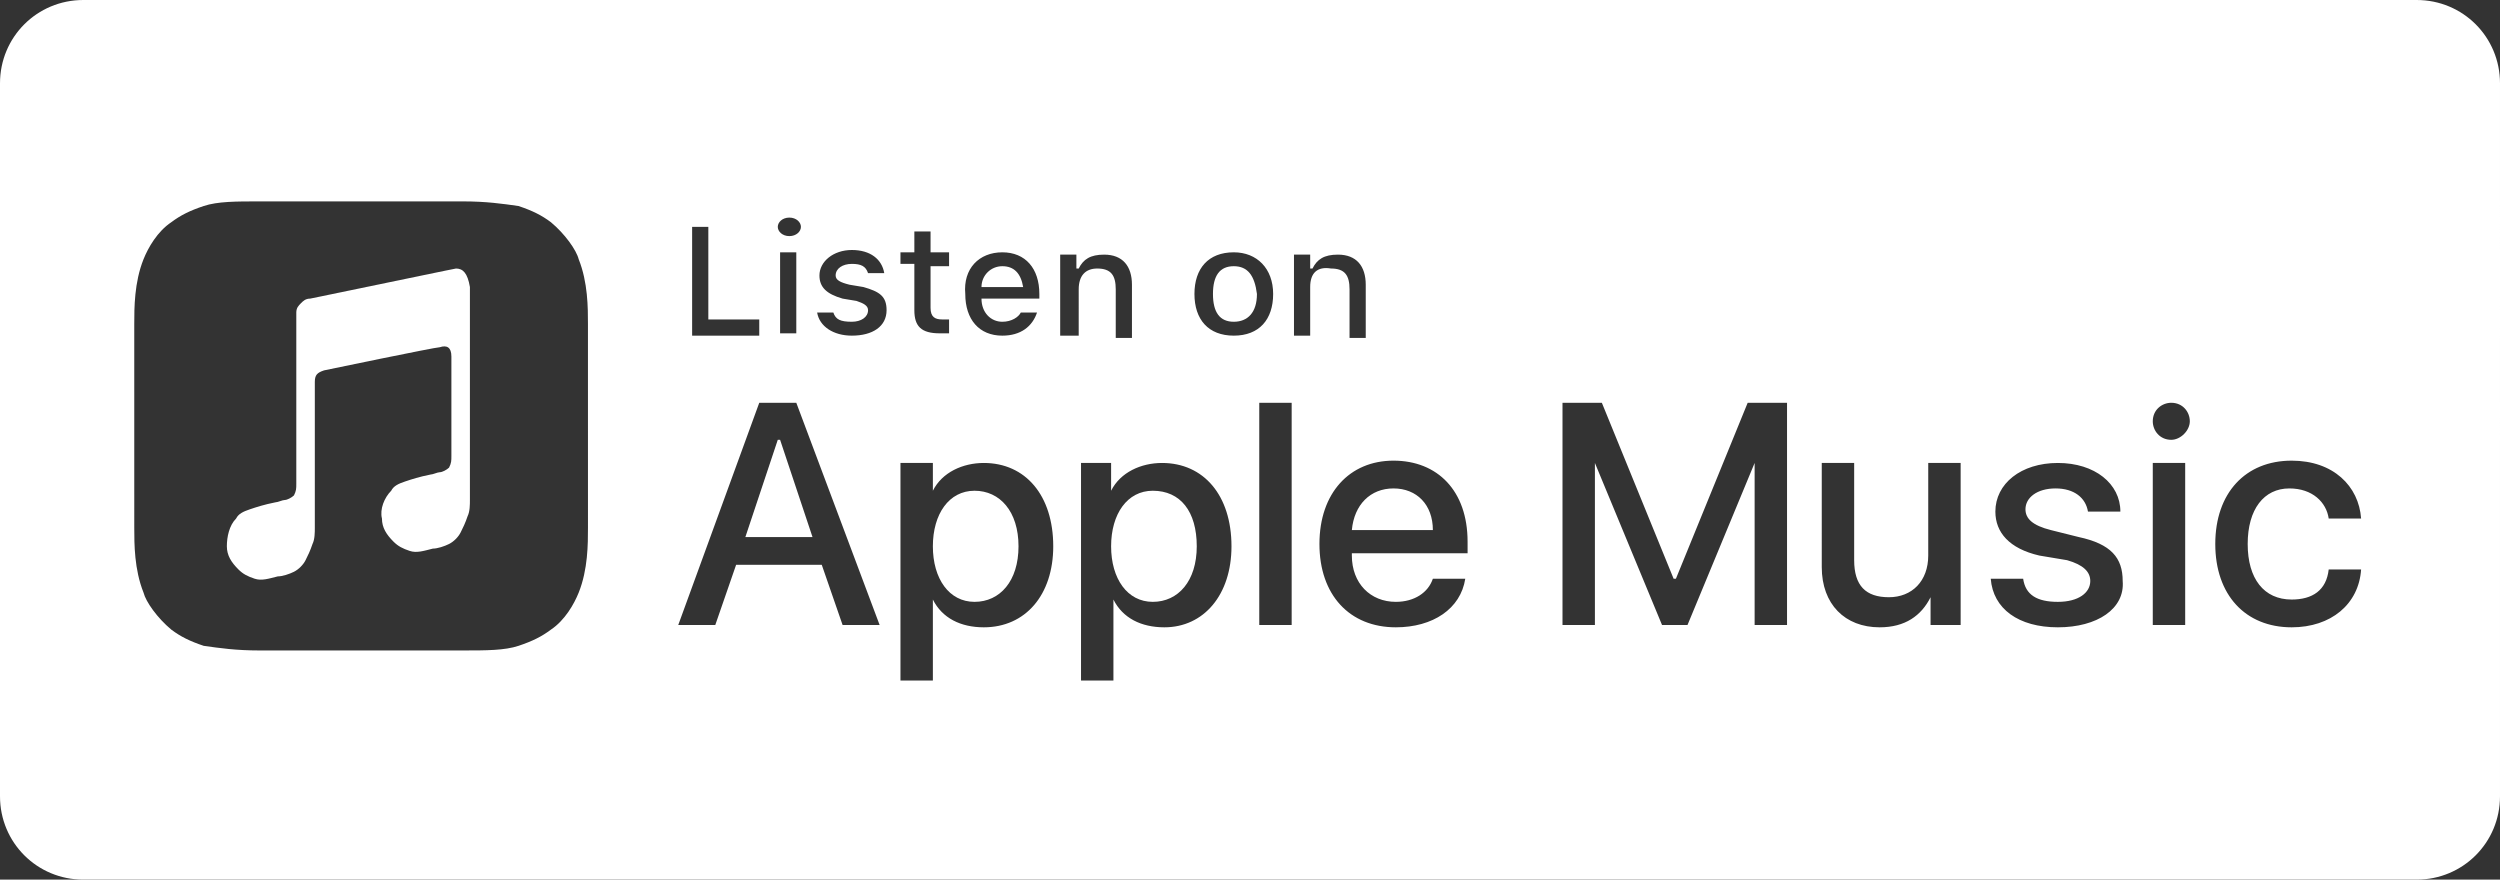 <?xml version="1.0" encoding="utf-8"?>
<!-- Generator: Adobe Illustrator 21.1.0, SVG Export Plug-In . SVG Version: 6.00 Build 0)  -->
<svg version="1.1" id="Livetype" xmlns="http://www.w3.org/2000/svg" xmlns:xlink="http://www.w3.org/1999/xlink" x="0px" y="0px"
	 viewBox="0 0 108 38" style="enable-background:new 0 0 108 38;" xml:space="preserve">
<rect x="0" y="0" width="108" height="38" fill="#333333" stroke="none"/>
<style type="text/css">
	.st0{fill:#FFFFFF;}
</style>
<g>
	<path class="st0" d="M49.8,21.2c-1.1,0-1.8,1-1.8,2.4c0,1.4,0.7,2.4,1.8,2.4c1.1,0,1.9-0.9,1.9-2.4C51.7,22.1,51,21.2,49.8,21.2z"
		/>
	<path class="st0" d="M42.1,21.2c-1.1,0-1.8,1-1.8,2.4c0,1.4,0.7,2.4,1.8,2.4c1.1,0,1.9-0.9,1.9-2.4C44,22.1,43.2,21.2,42.1,21.2z"
		/>
	<path class="st0" d="M43.3,11.5c-0.5,0-0.9,0.4-0.9,0.9h1.8C44.1,11.8,43.8,11.5,43.3,11.5z"/>
	<path class="st0" d="M60.2,21.1c-1,0-1.7,0.7-1.8,1.8h3.5C61.9,21.8,61.2,21.1,60.2,21.1z"/>
	<path class="st0" d="M19.7,11.6c0,0-0.5,0.1-0.5,0.1l-5.8,1.2l0,0c-0.2,0-0.3,0.1-0.4,0.2c-0.1,0.1-0.2,0.2-0.2,0.4
		c0,0,0,0.1,0,0.2c0,0,0,5.9,0,7.2c0,0.2,0,0.3-0.1,0.5c-0.1,0.1-0.3,0.2-0.4,0.2c-0.1,0-0.3,0.1-0.4,0.1c-0.5,0.1-0.8,0.2-1.1,0.3
		c-0.3,0.1-0.5,0.2-0.6,0.4c-0.3,0.3-0.4,0.8-0.4,1.2c0,0.4,0.2,0.7,0.5,1c0.2,0.2,0.4,0.3,0.7,0.4c0.3,0.1,0.6,0,1-0.1
		c0.2,0,0.5-0.1,0.7-0.2c0.2-0.1,0.4-0.3,0.5-0.5c0.1-0.2,0.2-0.4,0.3-0.7c0.1-0.2,0.1-0.5,0.1-0.7l0-6.3c0-0.3,0.1-0.4,0.4-0.5
		c0,0,4.8-1,5-1c0.3-0.1,0.5,0,0.5,0.4l0,4.3c0,0.2,0,0.3-0.1,0.5c-0.1,0.1-0.3,0.2-0.4,0.2c-0.1,0-0.3,0.1-0.4,0.1
		c-0.5,0.1-0.8,0.2-1.1,0.3c-0.3,0.1-0.5,0.2-0.6,0.4c-0.3,0.3-0.5,0.8-0.4,1.2c0,0.4,0.2,0.7,0.5,1c0.2,0.2,0.4,0.3,0.7,0.4
		c0.3,0.1,0.6,0,1-0.1c0.2,0,0.5-0.1,0.7-0.2c0.2-0.1,0.4-0.3,0.5-0.5c0.1-0.2,0.2-0.4,0.3-0.7c0.1-0.2,0.1-0.5,0.1-0.7l0-9.2
		C20.2,11.8,20,11.6,19.7,11.6z"/>
	<polygon class="st0" points="33.6,19 32.2,23.2 35.1,23.2 33.7,19 	"/>
	<path class="st0" d="M53.3,11.5c-0.6,0-0.9,0.4-0.9,1.2c0,0.8,0.3,1.2,0.9,1.2c0.6,0,1-0.4,1-1.2C54.2,11.9,53.9,11.5,53.3,11.5z"
		/>
	<path class="st0" d="M104.4,0H3.6C1.6,0,0,1.6,0,3.6v30.8c0,2,1.6,3.6,3.6,3.6h100.8c2,0,3.6-1.6,3.6-3.6V3.6
		C108,1.6,106.4,0,104.4,0z M43.3,10.9c1,0,1.6,0.7,1.6,1.8v0.2h-2.5v0c0,0.6,0.4,1,0.9,1c0.4,0,0.7-0.2,0.8-0.4h0.7
		c-0.2,0.6-0.7,1-1.5,1c-1,0-1.6-0.7-1.6-1.8C41.6,11.6,42.3,10.9,43.3,10.9z M38.9,10.9h0.6V10h0.7v0.9h0.8v0.6h-0.8v1.8
		c0,0.4,0.2,0.5,0.5,0.5c0.1,0,0.2,0,0.3,0v0.6c-0.1,0-0.2,0-0.4,0c-0.8,0-1.1-0.3-1.1-1v-2h-0.6V10.9z M34.1,9.4
		c0.3,0,0.5,0.2,0.5,0.4c0,0.2-0.2,0.4-0.5,0.4s-0.5-0.2-0.5-0.4C33.6,9.6,33.8,9.4,34.1,9.4z M34.4,10.9v3.5h-0.7v-3.5H34.4z
		 M29.9,9.8h0.7v4h2.2v0.7h-2.9V9.8z M25.4,22.8c0,0.7,0,1.8-0.4,2.8c-0.2,0.5-0.6,1.2-1.2,1.6c-0.4,0.3-0.8,0.5-1.4,0.7
		c-0.6,0.2-1.4,0.2-2.4,0.2h-8.8c-1,0-1.7-0.1-2.4-0.2c-0.6-0.2-1-0.4-1.4-0.7c-0.6-0.5-1.1-1.2-1.2-1.6c-0.4-1-0.4-2.1-0.4-2.8V14
		c0-0.7,0-1.8,0.4-2.8c0.2-0.5,0.6-1.2,1.2-1.6c0.4-0.3,0.8-0.5,1.4-0.7c0.6-0.2,1.4-0.2,2.4-0.2h8.8c1,0,1.7,0.1,2.4,0.2
		c0.6,0.2,1,0.4,1.4,0.7c0.6,0.5,1.1,1.2,1.2,1.6c0.4,1,0.4,2.1,0.4,2.8V22.8z M36.4,27l-0.9-2.6h-3.7L30.9,27h-1.6l3.5-9.6h1.6
		L38,27H36.4z M36.8,14.5c-0.8,0-1.4-0.4-1.5-1h0.7c0.1,0.3,0.3,0.4,0.8,0.4c0.4,0,0.7-0.2,0.7-0.5c0-0.2-0.2-0.3-0.5-0.4l-0.6-0.1
		c-0.7-0.2-1-0.5-1-1c0-0.6,0.6-1.1,1.4-1.1c0.8,0,1.3,0.4,1.4,1h-0.7c-0.1-0.3-0.3-0.4-0.7-0.4c-0.4,0-0.7,0.2-0.7,0.5
		c0,0.2,0.2,0.3,0.6,0.4l0.6,0.1c0.7,0.2,1,0.4,1,1C38.3,14.1,37.7,14.5,36.8,14.5z M42.5,27.1c-1,0-1.8-0.4-2.2-1.2h0v3.5h-1.4V20
		h1.4v1.2h0c0.4-0.8,1.3-1.2,2.2-1.2c1.8,0,3,1.4,3,3.6C45.5,25.7,44.3,27.1,42.5,27.1z M46.5,14.5h-0.7v-3.5h0.7v0.6h0.1
		c0.2-0.4,0.5-0.6,1.1-0.6c0.8,0,1.2,0.5,1.2,1.3v2.3h-0.7v-2.1c0-0.6-0.2-0.9-0.8-0.9c-0.5,0-0.8,0.3-0.8,0.9V14.5z M50.3,27.1
		c-1,0-1.8-0.4-2.2-1.2h0v3.5h-1.4V20H48v1.2h0c0.4-0.8,1.3-1.2,2.2-1.2c1.8,0,3,1.4,3,3.6C53.2,25.7,52,27.1,50.3,27.1z M51.6,12.7
		c0-1.1,0.6-1.8,1.7-1.8c1,0,1.7,0.7,1.7,1.8c0,1.1-0.6,1.8-1.7,1.8C52.2,14.5,51.6,13.8,51.6,12.7z M55.8,27h-1.4v-9.6h1.4V27z
		 M56.6,12.4v2.1h-0.7v-3.5h0.7v0.6h0.1c0.2-0.4,0.5-0.6,1.1-0.6c0.8,0,1.2,0.5,1.2,1.3v2.3h-0.7v-2.1c0-0.6-0.2-0.9-0.8-0.9
		C56.9,11.5,56.6,11.8,56.6,12.4z M63.4,23.9h-5V24c0,1.2,0.8,2,1.9,2c0.8,0,1.4-0.4,1.6-1h1.4c-0.2,1.3-1.4,2.1-3,2.1
		c-2,0-3.3-1.4-3.3-3.6c0-2.2,1.3-3.6,3.2-3.6c1.9,0,3.2,1.3,3.2,3.5V23.9z M77.2,27h-1.4V20h0l-2.9,7h-1.1l-2.9-7h0V27h-1.4v-9.6
		h1.7l3.1,7.6h0.1l3.1-7.6h1.7V27z M84.8,27h-1.4v-1.2h0c-0.4,0.8-1.1,1.3-2.2,1.3c-1.5,0-2.5-1-2.5-2.6V20h1.4v4.2
		c0,1.1,0.5,1.6,1.5,1.6c1,0,1.7-0.7,1.7-1.8v-4h1.4V27z M88.9,27.1c-1.7,0-2.8-0.8-2.9-2.1h1.4c0.1,0.7,0.6,1,1.5,1
		c0.9,0,1.4-0.4,1.4-0.9c0-0.4-0.3-0.7-1-0.9L88.1,24c-1.3-0.3-1.9-1-1.9-1.9c0-1.2,1.1-2.1,2.7-2.1c1.6,0,2.7,0.9,2.7,2.1h-1.4
		c-0.1-0.6-0.6-1-1.4-1c-0.8,0-1.3,0.4-1.3,0.9c0,0.4,0.3,0.7,1.1,0.9l1.2,0.3c1.4,0.3,1.9,0.9,1.9,1.9
		C91.8,26.3,90.6,27.1,88.9,27.1z M94.5,27H93v-7h1.4V27z M93.8,19c-0.5,0-0.8-0.4-0.8-0.8c0-0.5,0.4-0.8,0.8-0.8
		c0.5,0,0.8,0.4,0.8,0.8C94.6,18.6,94.2,19,93.8,19z M99,27.1c-2,0-3.3-1.4-3.3-3.6c0-2.2,1.3-3.6,3.3-3.6c1.8,0,2.9,1.1,3,2.5h-1.4
		c-0.1-0.7-0.7-1.3-1.7-1.3c-1.1,0-1.8,0.9-1.8,2.4c0,1.5,0.7,2.4,1.9,2.4c0.9,0,1.5-0.4,1.6-1.3h1.4C101.9,26.1,100.7,27.1,99,27.1
		z"/>
</g>
</svg>
